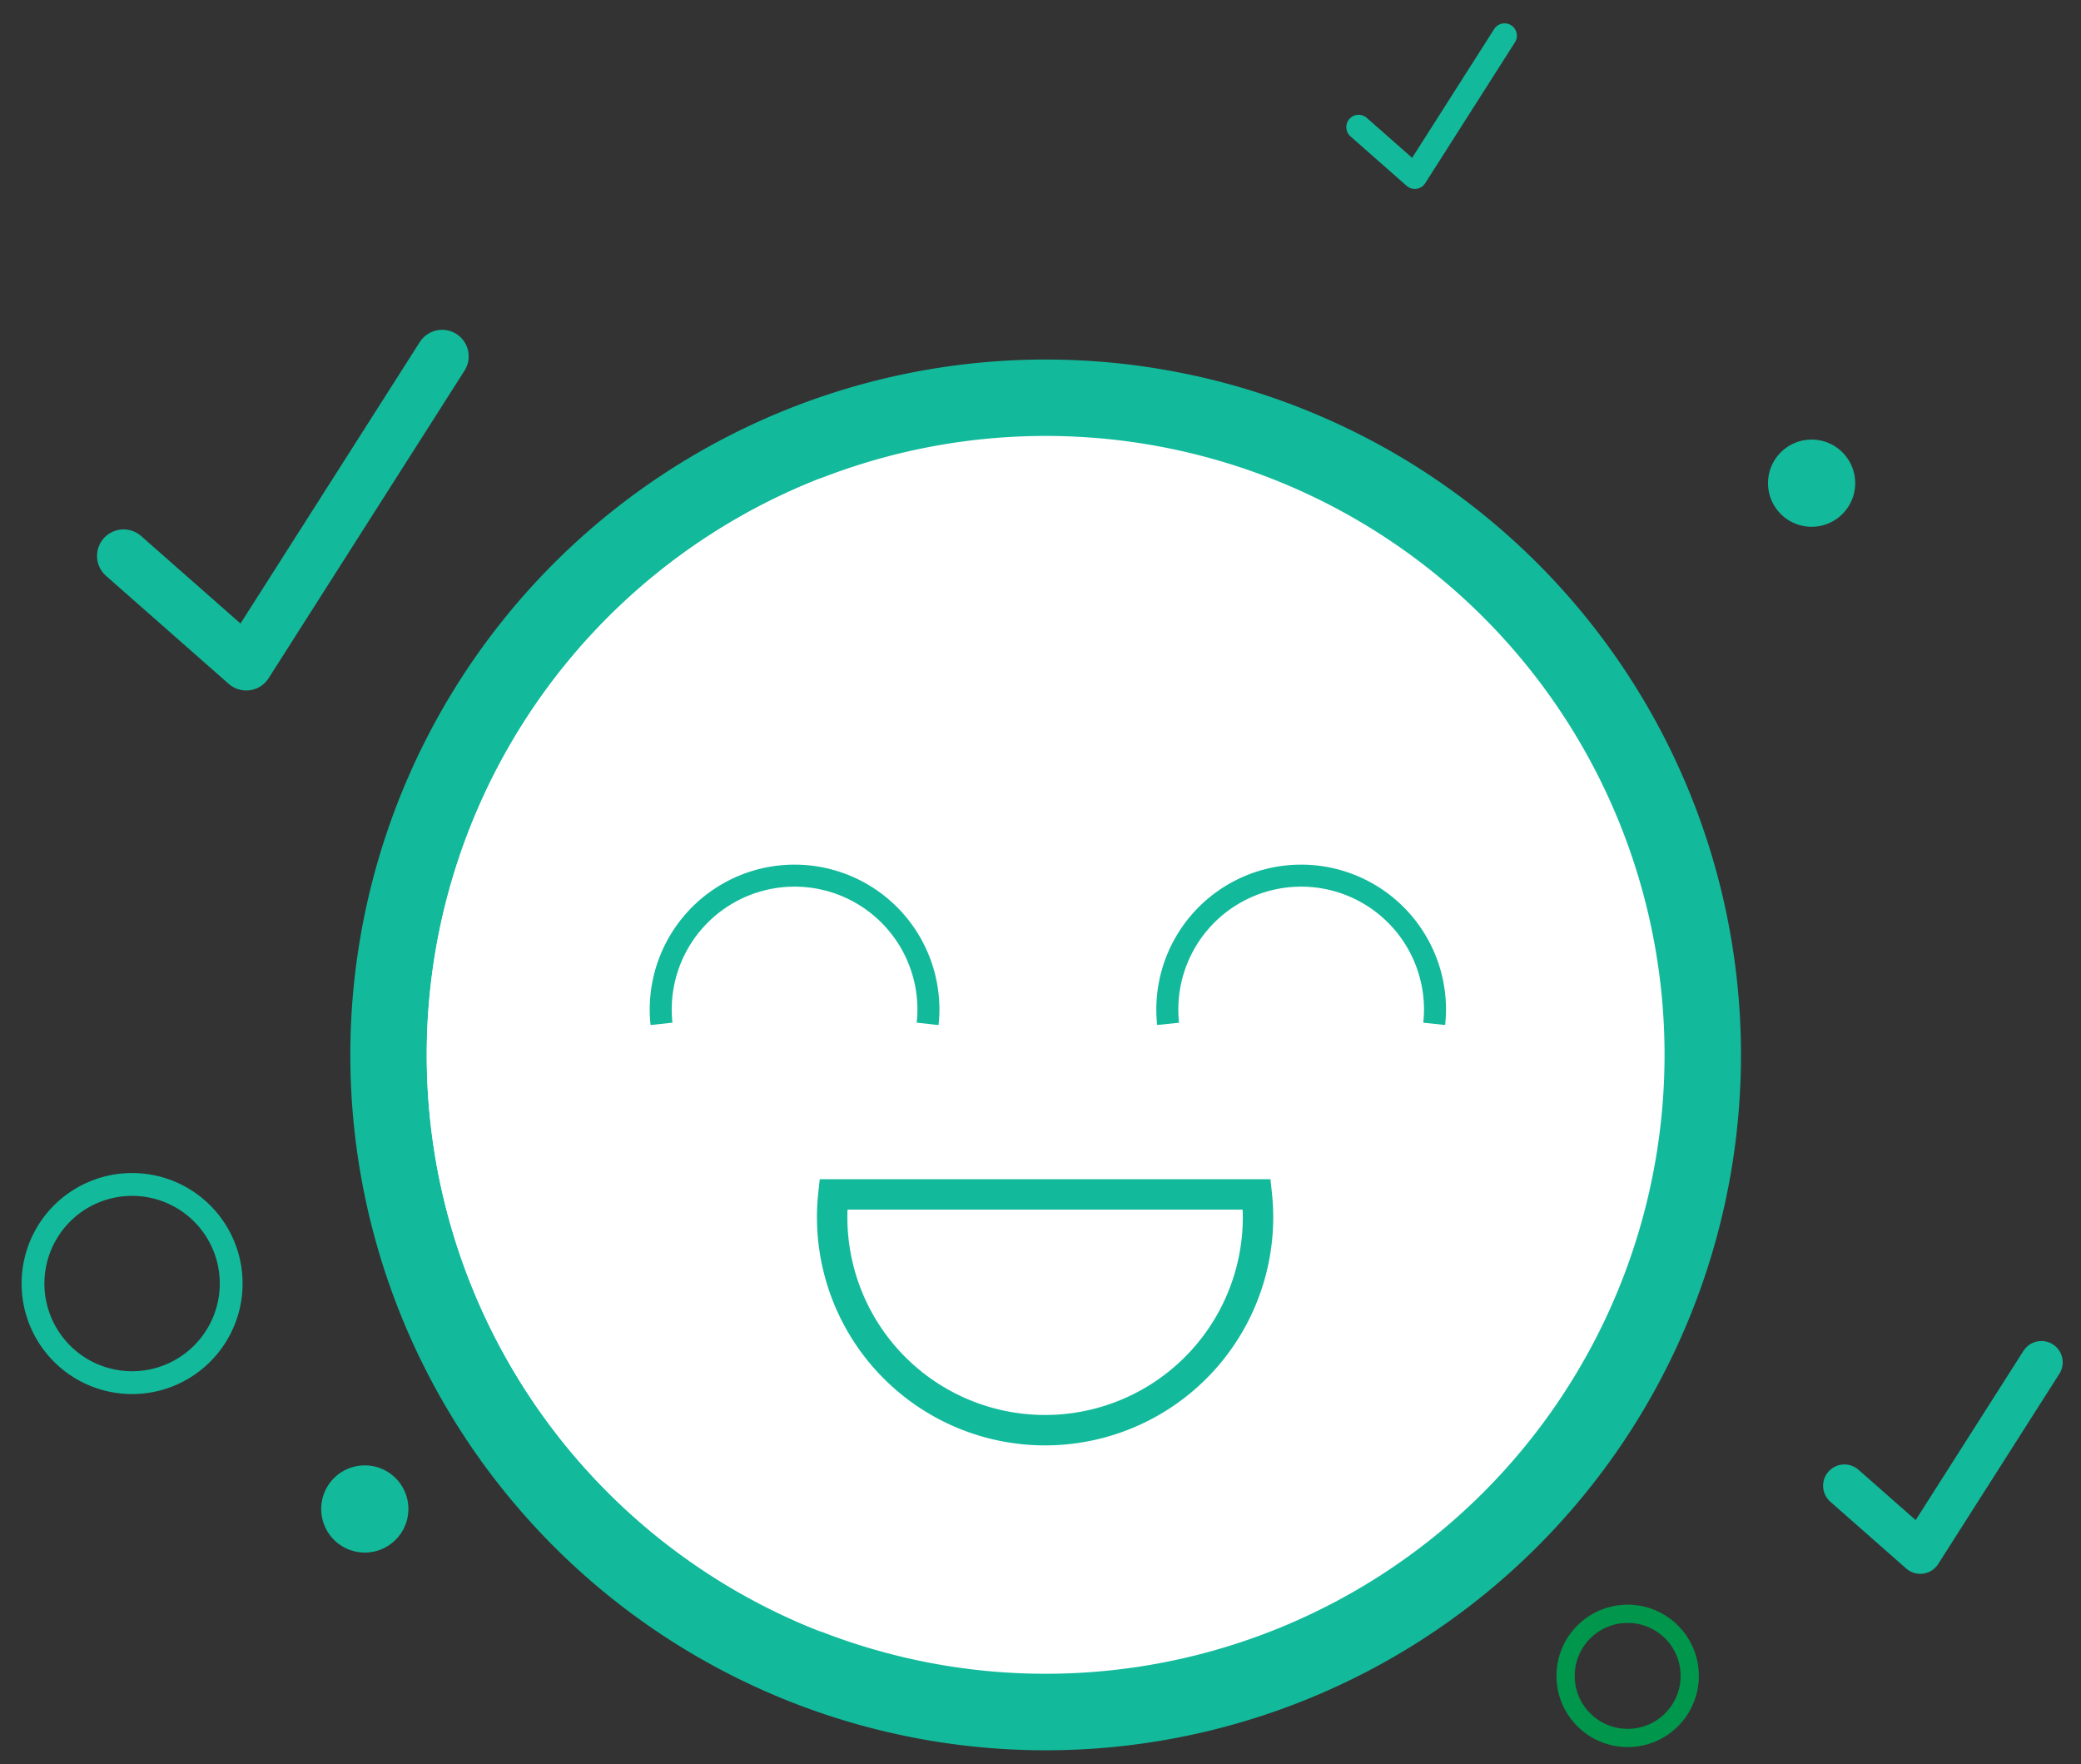 <svg xmlns="http://www.w3.org/2000/svg" xmlns:xlink="http://www.w3.org/1999/xlink" width="136.828" height="116" viewBox="0 0 136.828 116">
  <rect x="0" y="0" width="136.828" height="116" fill="#333333" stroke="none"/>
  <defs>
    <clipPath id="clip-path">
      <rect id="Rectangle_2227" data-name="Rectangle 2227" width="136.828" height="116" fill="none"/>
    </clipPath>
  </defs>
  <g id="Group_2923" data-name="Group 2923" transform="translate(0 0)">
    <g id="Group_2922" data-name="Group 2922" transform="translate(0 0)" clip-path="url(#clip-path)">
      <path id="Path_5680" data-name="Path 5680" d="M99.393,53.882A45.718,45.718,0,1,1,53.677,8.166,45.718,45.718,0,0,1,99.393,53.882" transform="translate(15.078 15.472)" fill="#12ba9b"/>
      <path id="Path_5681" data-name="Path 5681" d="M91.077,50.593A40.691,40.691,0,1,1,50.386,9.9,40.689,40.689,0,0,1,91.077,50.593" transform="translate(18.369 18.761)" fill="#fff"/>
      <path id="Path_5682" data-name="Path 5682" d="M14.447,48.793c0-16.37,8.574-30.612,21.215-37.941a40.7,40.7,0,0,0,0,75.885C23.021,79.408,14.447,65.163,14.447,48.793" transform="translate(18.367 20.561)" fill="#fff"/>
      <path id="Path_5683" data-name="Path 5683" d="M32.554,29.63a8.434,8.434,0,0,0,.052-.944,8.8,8.8,0,0,0-17.6,0,8.436,8.436,0,0,0,.052.944" transform="translate(28.438 37.684)" fill="none" stroke="#12ba9b" stroke-width="1.447"/>
      <path id="Path_5684" data-name="Path 5684" d="M44.061,29.63a9.185,9.185,0,0,0,.052-.944,8.8,8.8,0,0,0-17.6,0,9.191,9.191,0,0,0,.049.944" transform="translate(50.24 37.684)" fill="none" stroke="#12ba9b" stroke-width="1.447"/>
      <path id="Path_5685" data-name="Path 5685" d="M13.779,33.416A6.515,6.515,0,1,1,7.263,26.9,6.512,6.512,0,0,1,13.779,33.416Z" transform="translate(1.421 50.973)" fill="none" stroke="#12ba9b" stroke-width="1.5"/>
      <circle id="Ellipse_146" data-name="Ellipse 146" cx="4.082" cy="4.082" r="4.082" transform="translate(102.939 106.1)" fill="none" stroke="#00964b" stroke-width="1.2"/>
      <path id="Path_5686" data-name="Path 5686" d="M45.891,12.85a2.866,2.866,0,1,1-2.866-2.866,2.865,2.865,0,0,1,2.866,2.866" transform="translate(76.09 18.917)" fill="#12ba9b"/>
      <path id="Path_5687" data-name="Path 5687" d="M13.028,36.148a2.866,2.866,0,1,1-2.866-2.866,2.867,2.867,0,0,1,2.866,2.866" transform="translate(13.824 63.06)" fill="#12ba9b"/>
      <path id="Path_5688" data-name="Path 5688" d="M2.807,21.216l8.065,7.1L23.753,8.094" transform="translate(5.318 15.335)" fill="none" stroke="#12ba9b" stroke-linecap="round" stroke-linejoin="round" stroke-width="3.49"/>
      <path id="Path_5689" data-name="Path 5689" d="M41.894,39.056l4.988,4.391,7.966-12.505" transform="translate(79.377 58.625)" fill="none" stroke="#12ba9b" stroke-linecap="round" stroke-linejoin="round" stroke-width="2.8"/>
      <path id="Path_5690" data-name="Path 5690" d="M30.86,6.822l3.694,3.254L40.456.81" transform="translate(58.471 1.535)" fill="none" stroke="#12ba9b" stroke-linecap="round" stroke-linejoin="round" stroke-width="1.62"/>
      <path id="Path_5691" data-name="Path 5691" d="M18.983,27.128a13.519,13.519,0,0,0-.081,1.5,14,14,0,0,0,28,0,14.256,14.256,0,0,0-.081-1.5Z" transform="translate(35.814 51.4)" fill="none" stroke="#12ba9b" stroke-width="2"/>
    </g>
  </g>
</svg>
